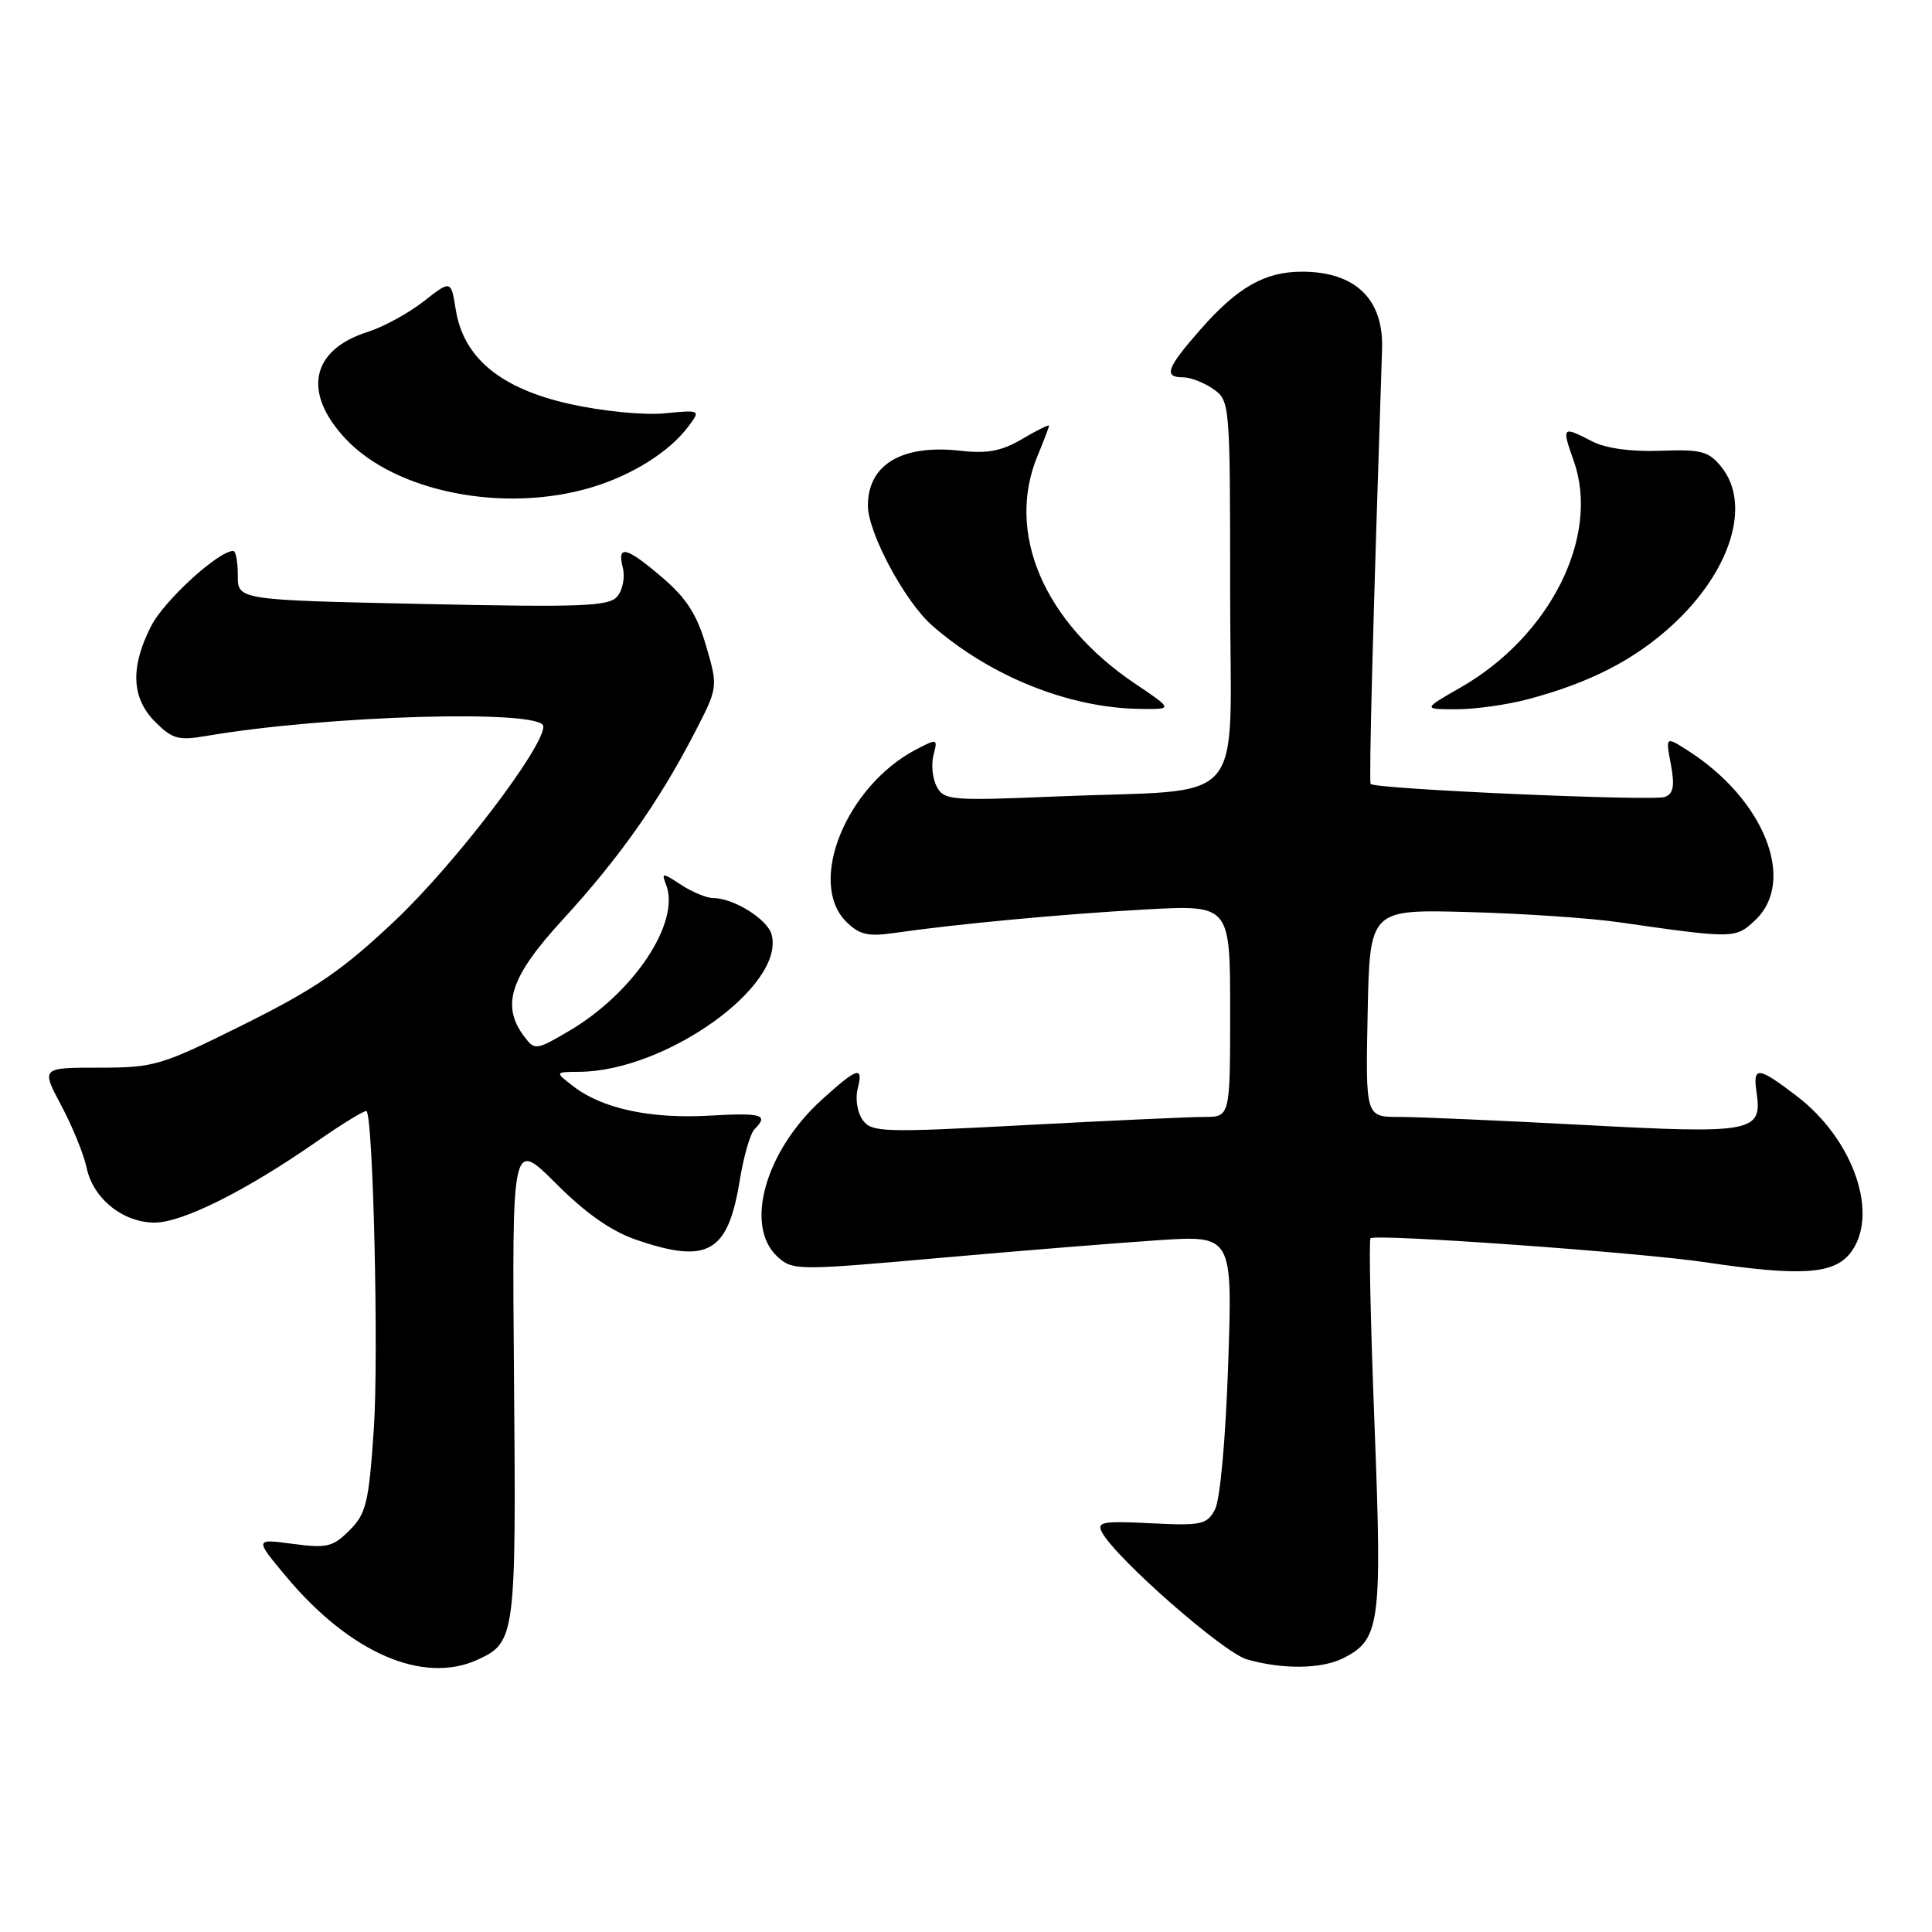 <?xml version="1.0" encoding="UTF-8" standalone="no"?>
<!DOCTYPE svg PUBLIC "-//W3C//DTD SVG 1.1//EN" "http://www.w3.org/Graphics/SVG/1.1/DTD/svg11.dtd" >
<svg xmlns="http://www.w3.org/2000/svg" xmlns:xlink="http://www.w3.org/1999/xlink" version="1.1" viewBox="0 0 256 256">
 <g >
 <path fill="currentColor"
d=" M 63.26 219.93 C 68.30 217.63 68.40 216.86 68.11 182.75 C 67.84 151.00 67.84 151.00 73.67 156.82 C 77.69 160.84 81.03 163.17 84.43 164.32 C 93.80 167.51 96.46 165.97 98.01 156.46 C 98.53 153.26 99.41 150.19 99.98 149.62 C 101.90 147.70 101.00 147.43 93.95 147.83 C 86.18 148.27 79.82 146.90 75.99 143.96 C 73.50 142.04 73.50 142.04 76.77 142.02 C 88.20 141.94 104.03 130.65 102.25 123.85 C 101.72 121.82 97.22 119.00 94.51 119.00 C 93.64 119.00 91.73 118.21 90.26 117.25 C 87.72 115.59 87.63 115.59 88.27 117.26 C 90.18 122.25 83.95 131.60 75.35 136.64 C 71.05 139.16 70.86 139.19 69.48 137.37 C 66.35 133.23 67.58 129.46 74.56 121.86 C 81.99 113.76 87.24 106.34 91.94 97.29 C 95.16 91.07 95.16 91.07 93.57 85.61 C 92.37 81.47 90.97 79.28 87.81 76.57 C 82.97 72.43 81.74 72.12 82.53 75.25 C 82.84 76.49 82.51 78.19 81.79 79.03 C 80.68 80.35 77.18 80.48 56.00 80.03 C 31.50 79.50 31.50 79.50 31.51 76.25 C 31.51 74.46 31.25 73.00 30.91 73.00 C 28.94 73.00 21.75 79.58 20.03 82.95 C 17.24 88.41 17.41 92.50 20.57 95.66 C 22.83 97.92 23.65 98.15 27.32 97.52 C 43.38 94.77 72.00 93.96 72.00 96.25 C 72.01 99.11 60.30 114.45 52.39 121.94 C 45.40 128.55 41.82 131.01 32.34 135.73 C 21.31 141.22 20.46 141.47 13.12 141.47 C 5.45 141.47 5.45 141.47 8.12 146.49 C 9.59 149.24 11.10 152.96 11.48 154.74 C 12.33 158.81 16.29 162.00 20.49 162.00 C 24.16 162.00 32.53 157.82 41.87 151.33 C 45.37 148.89 48.39 147.05 48.57 147.23 C 49.46 148.13 50.19 179.83 49.53 189.40 C 48.87 199.13 48.52 200.57 46.32 202.77 C 44.11 204.98 43.32 205.17 38.79 204.57 C 33.73 203.89 33.73 203.89 37.95 208.94 C 46.39 219.02 56.05 223.21 63.26 219.93 Z  M 178.00 219.71 C 182.88 217.24 183.15 215.20 182.13 188.79 C 181.61 175.43 181.37 164.31 181.60 164.08 C 182.21 163.45 217.34 165.96 226.00 167.26 C 238.47 169.12 242.89 168.85 245.10 166.13 C 249.11 161.18 245.72 151.08 238.10 145.25 C 232.90 141.28 232.23 141.22 232.76 144.81 C 233.52 150.02 232.22 150.26 210.00 149.07 C 198.94 148.48 187.88 148.00 185.42 148.00 C 180.94 148.00 180.94 148.00 181.22 134.25 C 181.50 120.50 181.50 120.50 194.50 120.85 C 201.65 121.04 210.65 121.64 214.50 122.20 C 229.77 124.39 229.96 124.39 232.57 121.93 C 238.09 116.74 233.77 105.89 223.60 99.42 C 220.70 97.57 220.70 97.57 221.40 101.30 C 221.93 104.14 221.74 105.16 220.61 105.60 C 219.08 106.18 182.17 104.56 181.62 103.88 C 181.37 103.58 181.93 82.41 183.13 46.24 C 183.35 39.63 179.59 36.00 172.50 36.00 C 167.62 36.00 164.00 38.05 159.11 43.61 C 154.58 48.76 154.12 50.00 156.78 50.00 C 157.76 50.00 159.56 50.70 160.78 51.56 C 162.97 53.10 163.00 53.40 163.00 78.50 C 163.00 107.75 165.83 104.45 139.83 105.54 C 126.04 106.12 125.09 106.04 124.13 104.24 C 123.56 103.19 123.37 101.31 123.69 100.06 C 124.27 97.86 124.21 97.84 121.39 99.31 C 112.13 104.15 106.93 116.93 112.12 122.12 C 113.84 123.84 114.99 124.12 118.37 123.64 C 126.66 122.44 140.77 121.12 151.75 120.51 C 163.00 119.89 163.00 119.89 163.00 133.95 C 163.00 148.00 163.00 148.00 159.55 148.00 C 157.66 148.00 146.99 148.49 135.85 149.08 C 117.01 150.09 115.50 150.04 114.32 148.42 C 113.62 147.46 113.31 145.62 113.63 144.34 C 114.43 141.17 113.69 141.38 108.93 145.68 C 101.38 152.51 98.57 162.49 103.05 166.55 C 105.04 168.35 105.70 168.35 124.30 166.70 C 134.86 165.76 147.96 164.70 153.41 164.34 C 163.32 163.68 163.32 163.68 162.74 180.76 C 162.40 190.76 161.67 198.74 160.99 200.02 C 159.92 202.02 159.20 202.18 152.50 201.84 C 146.08 201.52 145.29 201.66 146.02 203.04 C 147.87 206.49 162.10 218.98 165.21 219.87 C 169.93 221.23 175.11 221.17 178.00 219.71 Z  M 150.39 90.58 C 138.28 82.42 133.23 70.57 137.50 60.35 C 138.32 58.37 139.00 56.60 139.00 56.41 C 139.00 56.22 137.40 57.01 135.46 58.16 C 132.73 59.77 130.84 60.13 127.30 59.73 C 119.53 58.85 115.00 61.53 115.00 67.00 C 115.00 70.57 119.88 79.69 123.50 82.87 C 131.16 89.59 141.60 93.80 150.99 93.93 C 155.47 94.00 155.47 94.00 150.39 90.58 Z  M 202.51 92.64 C 210.69 90.46 216.56 87.44 221.58 82.84 C 229.35 75.70 232.11 66.82 228.08 61.86 C 226.40 59.78 225.42 59.53 219.99 59.73 C 216.09 59.87 212.76 59.41 210.96 58.48 C 206.98 56.42 206.91 56.49 208.54 61.11 C 212.04 71.04 205.44 84.26 193.58 91.07 C 188.50 93.98 188.50 93.98 193.00 93.98 C 195.47 93.98 199.75 93.38 202.51 92.64 Z  M 78.42 64.57 C 83.77 62.96 88.69 59.87 91.18 56.55 C 92.86 54.31 92.86 54.31 88.02 54.77 C 85.31 55.03 79.79 54.49 75.54 53.54 C 66.33 51.49 61.41 47.43 60.39 41.02 C 59.76 37.10 59.76 37.10 56.13 39.94 C 54.13 41.50 50.81 43.32 48.75 43.97 C 41.23 46.35 40.04 51.98 45.76 58.11 C 52.38 65.21 66.82 68.06 78.42 64.57 Z "/>
</g>
</svg>